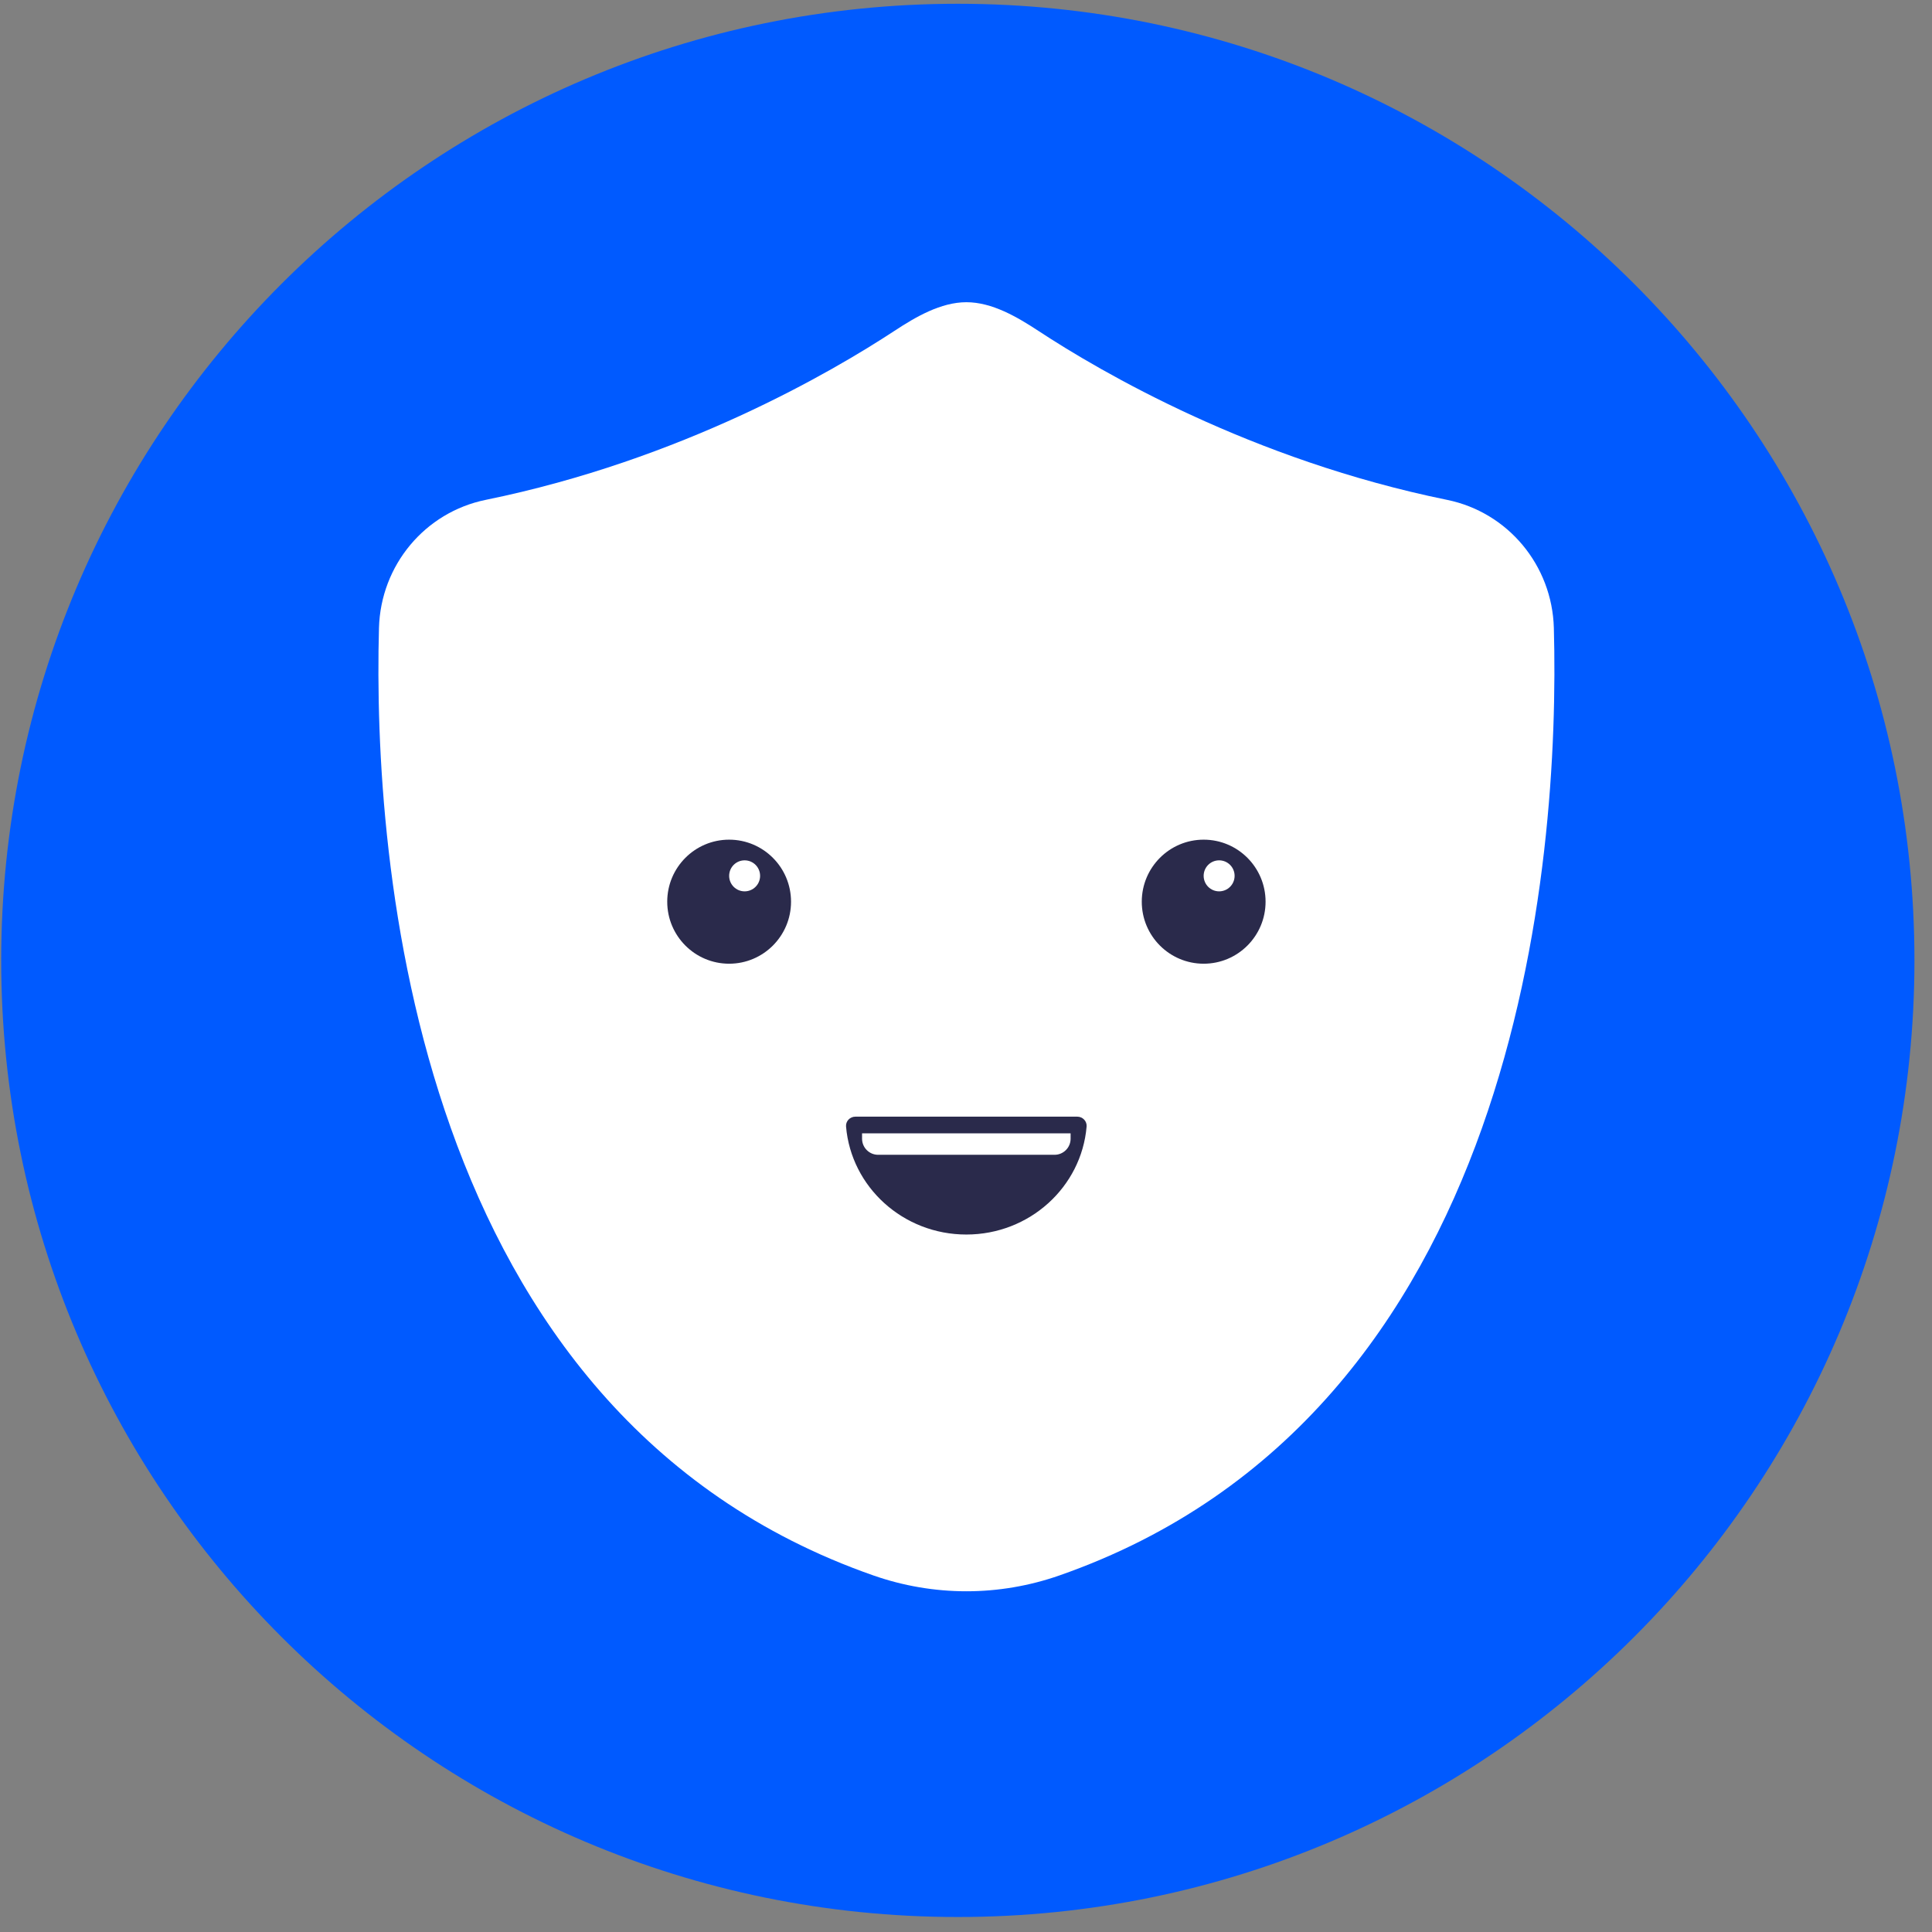 <svg width="103" height="103" viewBox="0 0 103 103" fill="none" xmlns="http://www.w3.org/2000/svg">
<rect x="0" y="0" width="103" height="103" fill="#808080" stroke="none"/>
<path fill-rule="evenodd" clip-rule="evenodd" d="M51.065 102.201C79.231 102.201 102.064 79.367 102.064 51.201C102.064 23.034 79.231 0.201 51.065 0.201C22.898 0.201 0.064 23.034 0.064 51.201C0.064 79.367 22.898 102.201 51.065 102.201Z" fill="#005AFF"/>
<path fill-rule="evenodd" clip-rule="evenodd" d="M20.204 33.482C19.868 45.832 21.976 75.397 46.562 83.991C48.158 84.549 49.834 84.835 51.522 84.835C53.209 84.835 54.885 84.549 56.481 83.991C81.067 75.397 83.175 45.832 82.84 33.482C82.748 30.129 80.384 27.309 77.148 26.649C66.722 24.523 58.681 19.822 55.362 17.642C54.218 16.89 52.885 16.112 51.522 16.112C50.159 16.112 48.826 16.89 47.681 17.642C44.362 19.822 36.322 24.523 25.895 26.649C22.659 27.309 20.295 30.129 20.204 33.482Z" fill="white"/>
<path fill-rule="evenodd" clip-rule="evenodd" d="M67.471 48.072C67.471 49.898 65.993 51.378 64.171 51.378C62.349 51.378 60.871 49.898 60.871 48.072C60.871 46.246 62.349 44.765 64.171 44.765C65.993 44.765 67.471 46.246 67.471 48.072Z" fill="#2A2A4B"/>
<path fill-rule="evenodd" clip-rule="evenodd" d="M42.172 48.072C42.172 49.898 40.694 51.378 38.872 51.378C37.05 51.378 35.572 49.898 35.572 48.072C35.572 46.246 37.05 44.765 38.872 44.765C40.694 44.765 42.172 46.246 42.172 48.072Z" fill="#2A2A4B"/>
<path fill-rule="evenodd" clip-rule="evenodd" d="M40.523 46.694C40.523 47.15 40.154 47.52 39.698 47.52C39.242 47.52 38.873 47.15 38.873 46.694C38.873 46.237 39.242 45.867 39.698 45.867C40.154 45.867 40.523 46.237 40.523 46.694Z" fill="white"/>
<path fill-rule="evenodd" clip-rule="evenodd" d="M65.82 46.694C65.82 47.15 65.451 47.52 64.995 47.52C64.539 47.52 64.17 47.15 64.17 46.694C64.17 46.237 64.539 45.867 64.995 45.867C65.451 45.867 65.82 46.237 65.82 46.694Z" fill="white"/>
<path fill-rule="evenodd" clip-rule="evenodd" d="M57.93 60.06C57.655 63.283 54.889 65.816 51.518 65.816C48.146 65.816 45.38 63.283 45.105 60.06C45.081 59.776 45.311 59.532 45.603 59.532H57.432C57.724 59.532 57.954 59.776 57.93 60.06Z" fill="#2A2A4B"/>
<path fill-rule="evenodd" clip-rule="evenodd" d="M56.221 61.565H46.814C46.342 61.565 45.959 61.181 45.959 60.708V60.422H57.077V60.708C57.077 61.181 56.694 61.565 56.221 61.565Z" fill="white"/>
</svg>
